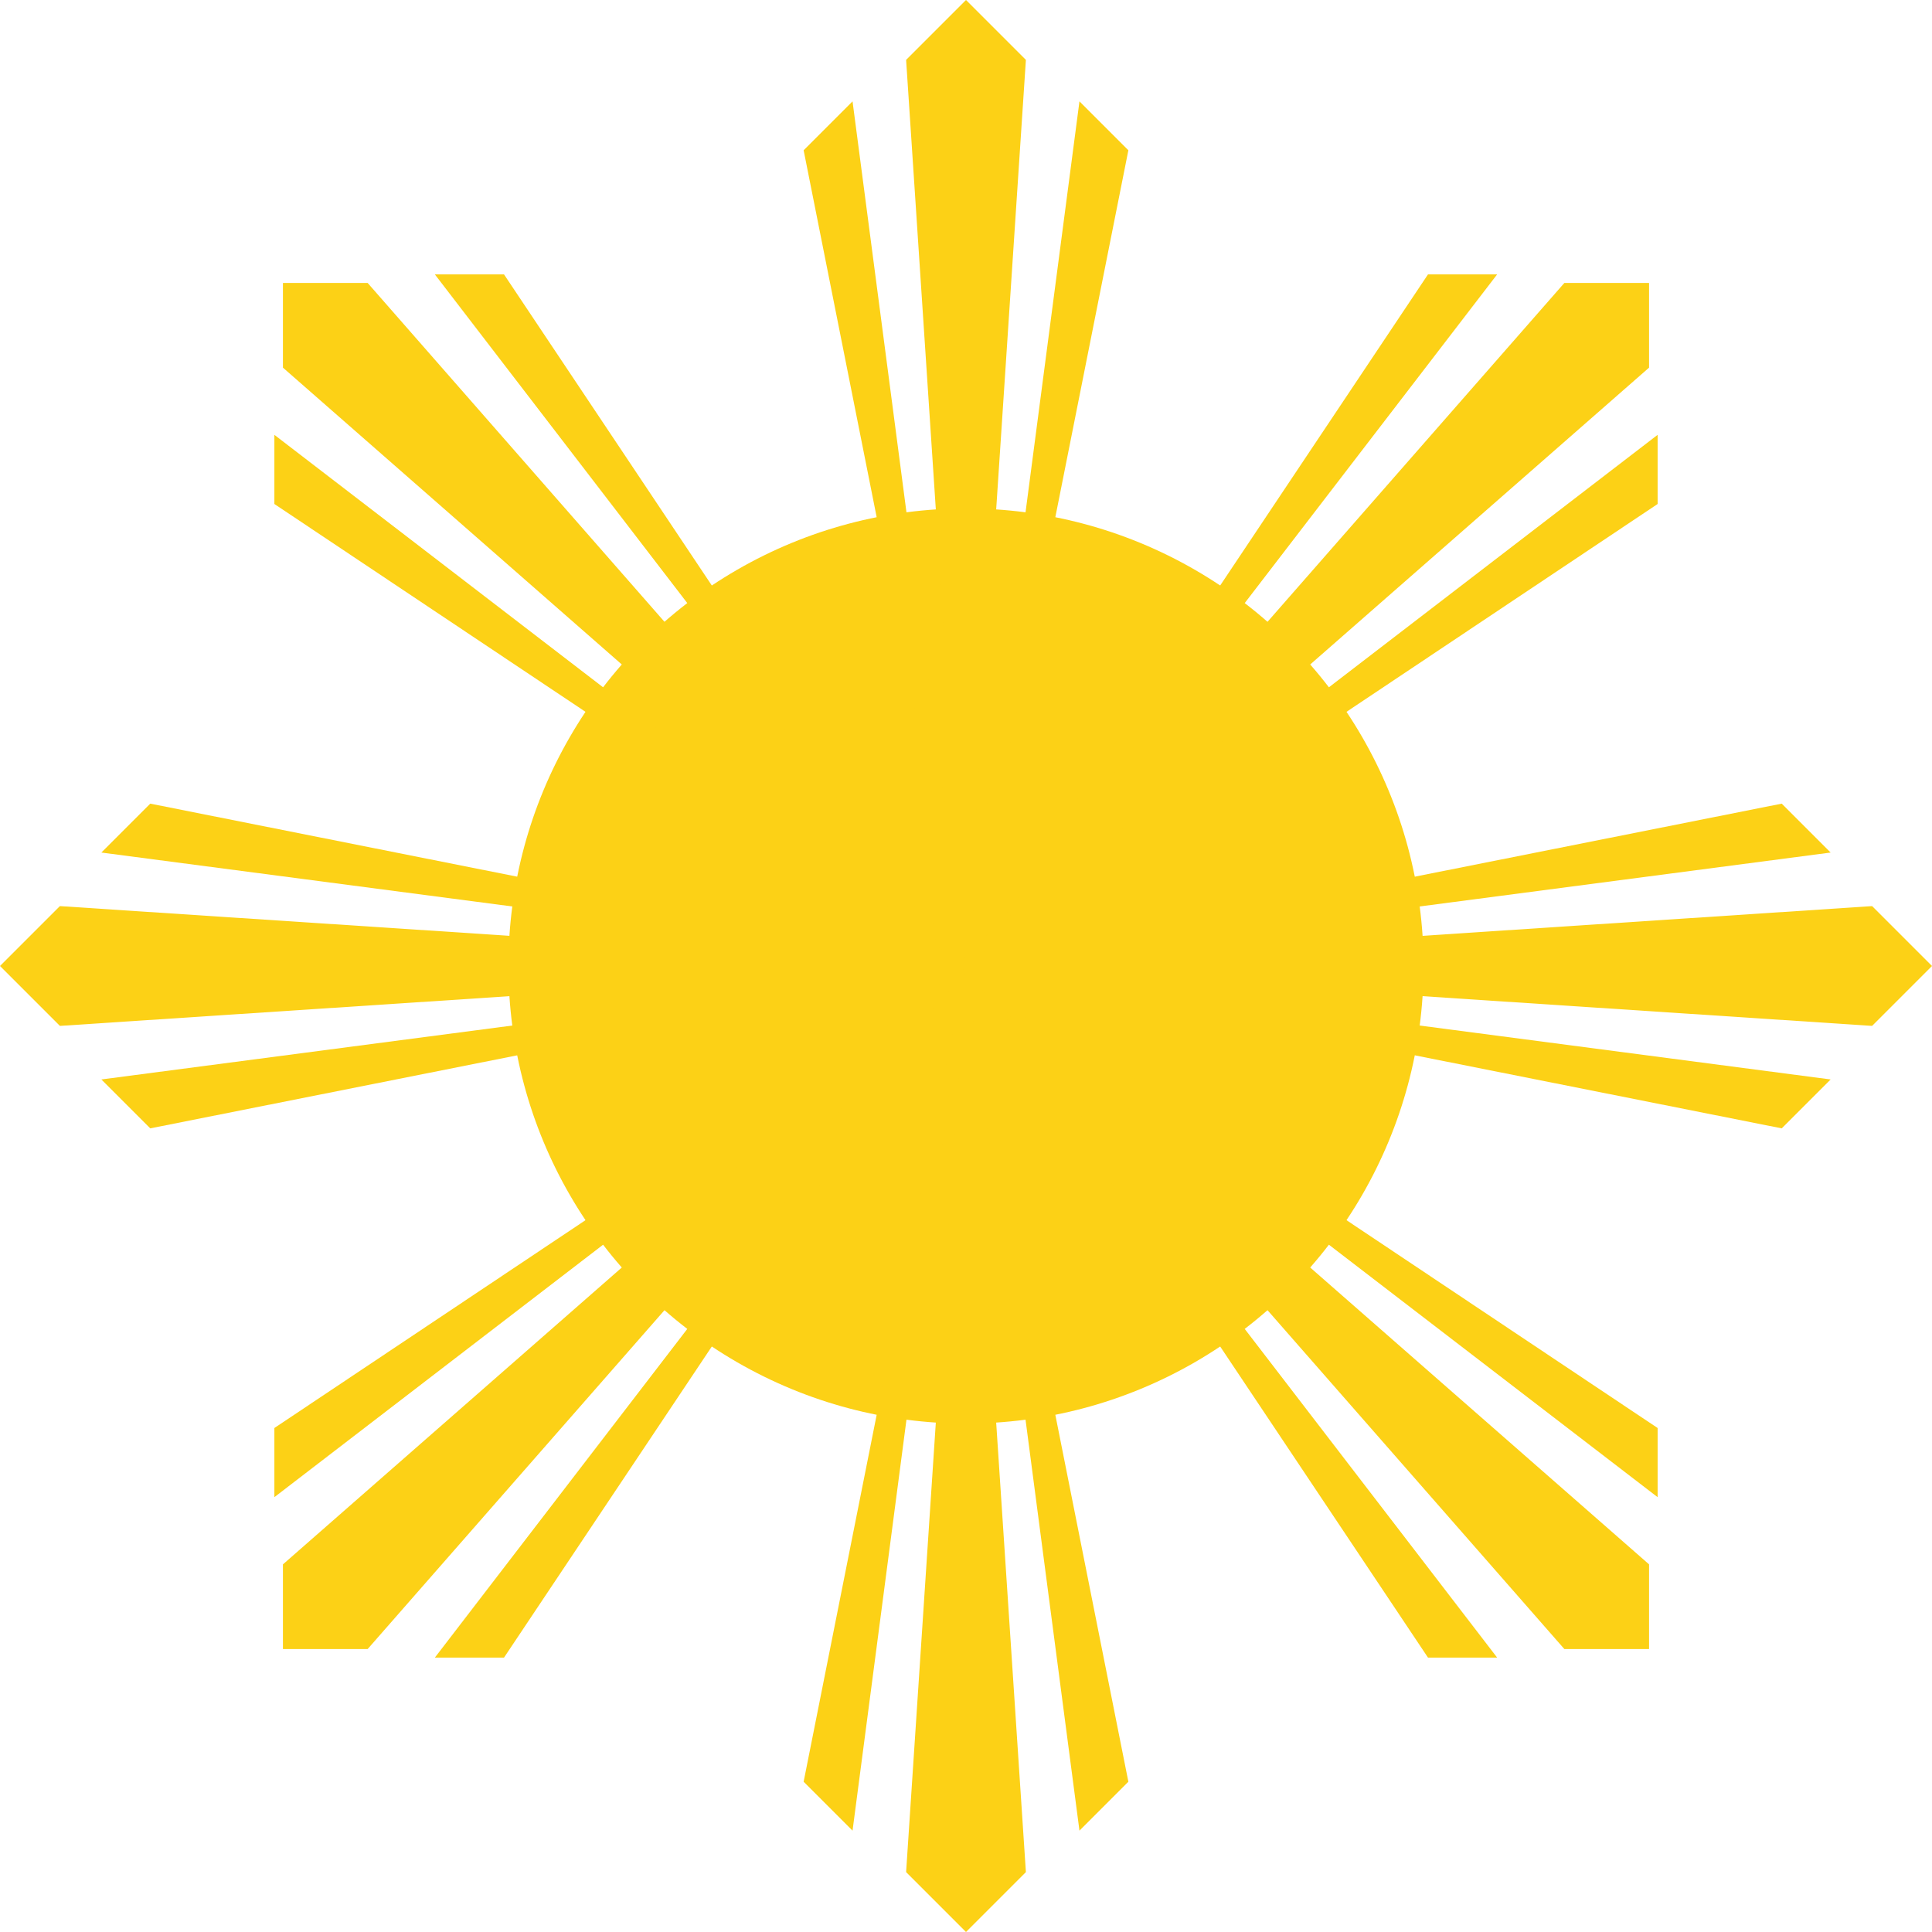 <?xml version="1.0" encoding="UTF-8"?>
<!DOCTYPE svg PUBLIC "-//W3C//DTD SVG 1.1//EN" "http://www.w3.org/Graphics/SVG/1.1/DTD/svg11.dtd">
<svg xmlns="http://www.w3.org/2000/svg" version="1.1" xmlns:xlink="http://www.w3.org/1999/xlink" width="1000" height="1000" viewBox="-19 -19 38 38">
<title>Sun Symbol of the Philippines</title>
<desc>Coding according to the official "description and specification of the FILIPINO flag" in Executive Order No. 23 from 1936</desc>
<rect x="-19" y="-19" width="38" height="38" fill="#fff"/>
<g fill="#fcd116">
	<circle r="9"/>
	<g id="j">
		<g id="i">
			<g id="h">
<!-- these coordinates are  -1/(1+tan(k*Pi/48)),1-1/(1+tan(k*Pi/48)) -->
				<path d="M -1,0 L -0.938,0.062 L 0,0 L -0.938,-0.062 z" transform="scale(19)"/>
				<path id="g" d="M -0.884,0.116 L -0.834,0.166 L 0,0 z" transform="scale(19.238)"/>
				<use xlink:href="#g" transform="scale(1,-1)"/>
			</g>
			<use xlink:href="#h" transform="rotate(45)"/>
		</g>
		<use xlink:href="#i" transform="rotate(90)"/>
	</g>
	<use xlink:href="#j" transform="rotate(180)"/>
</g>
</svg>

